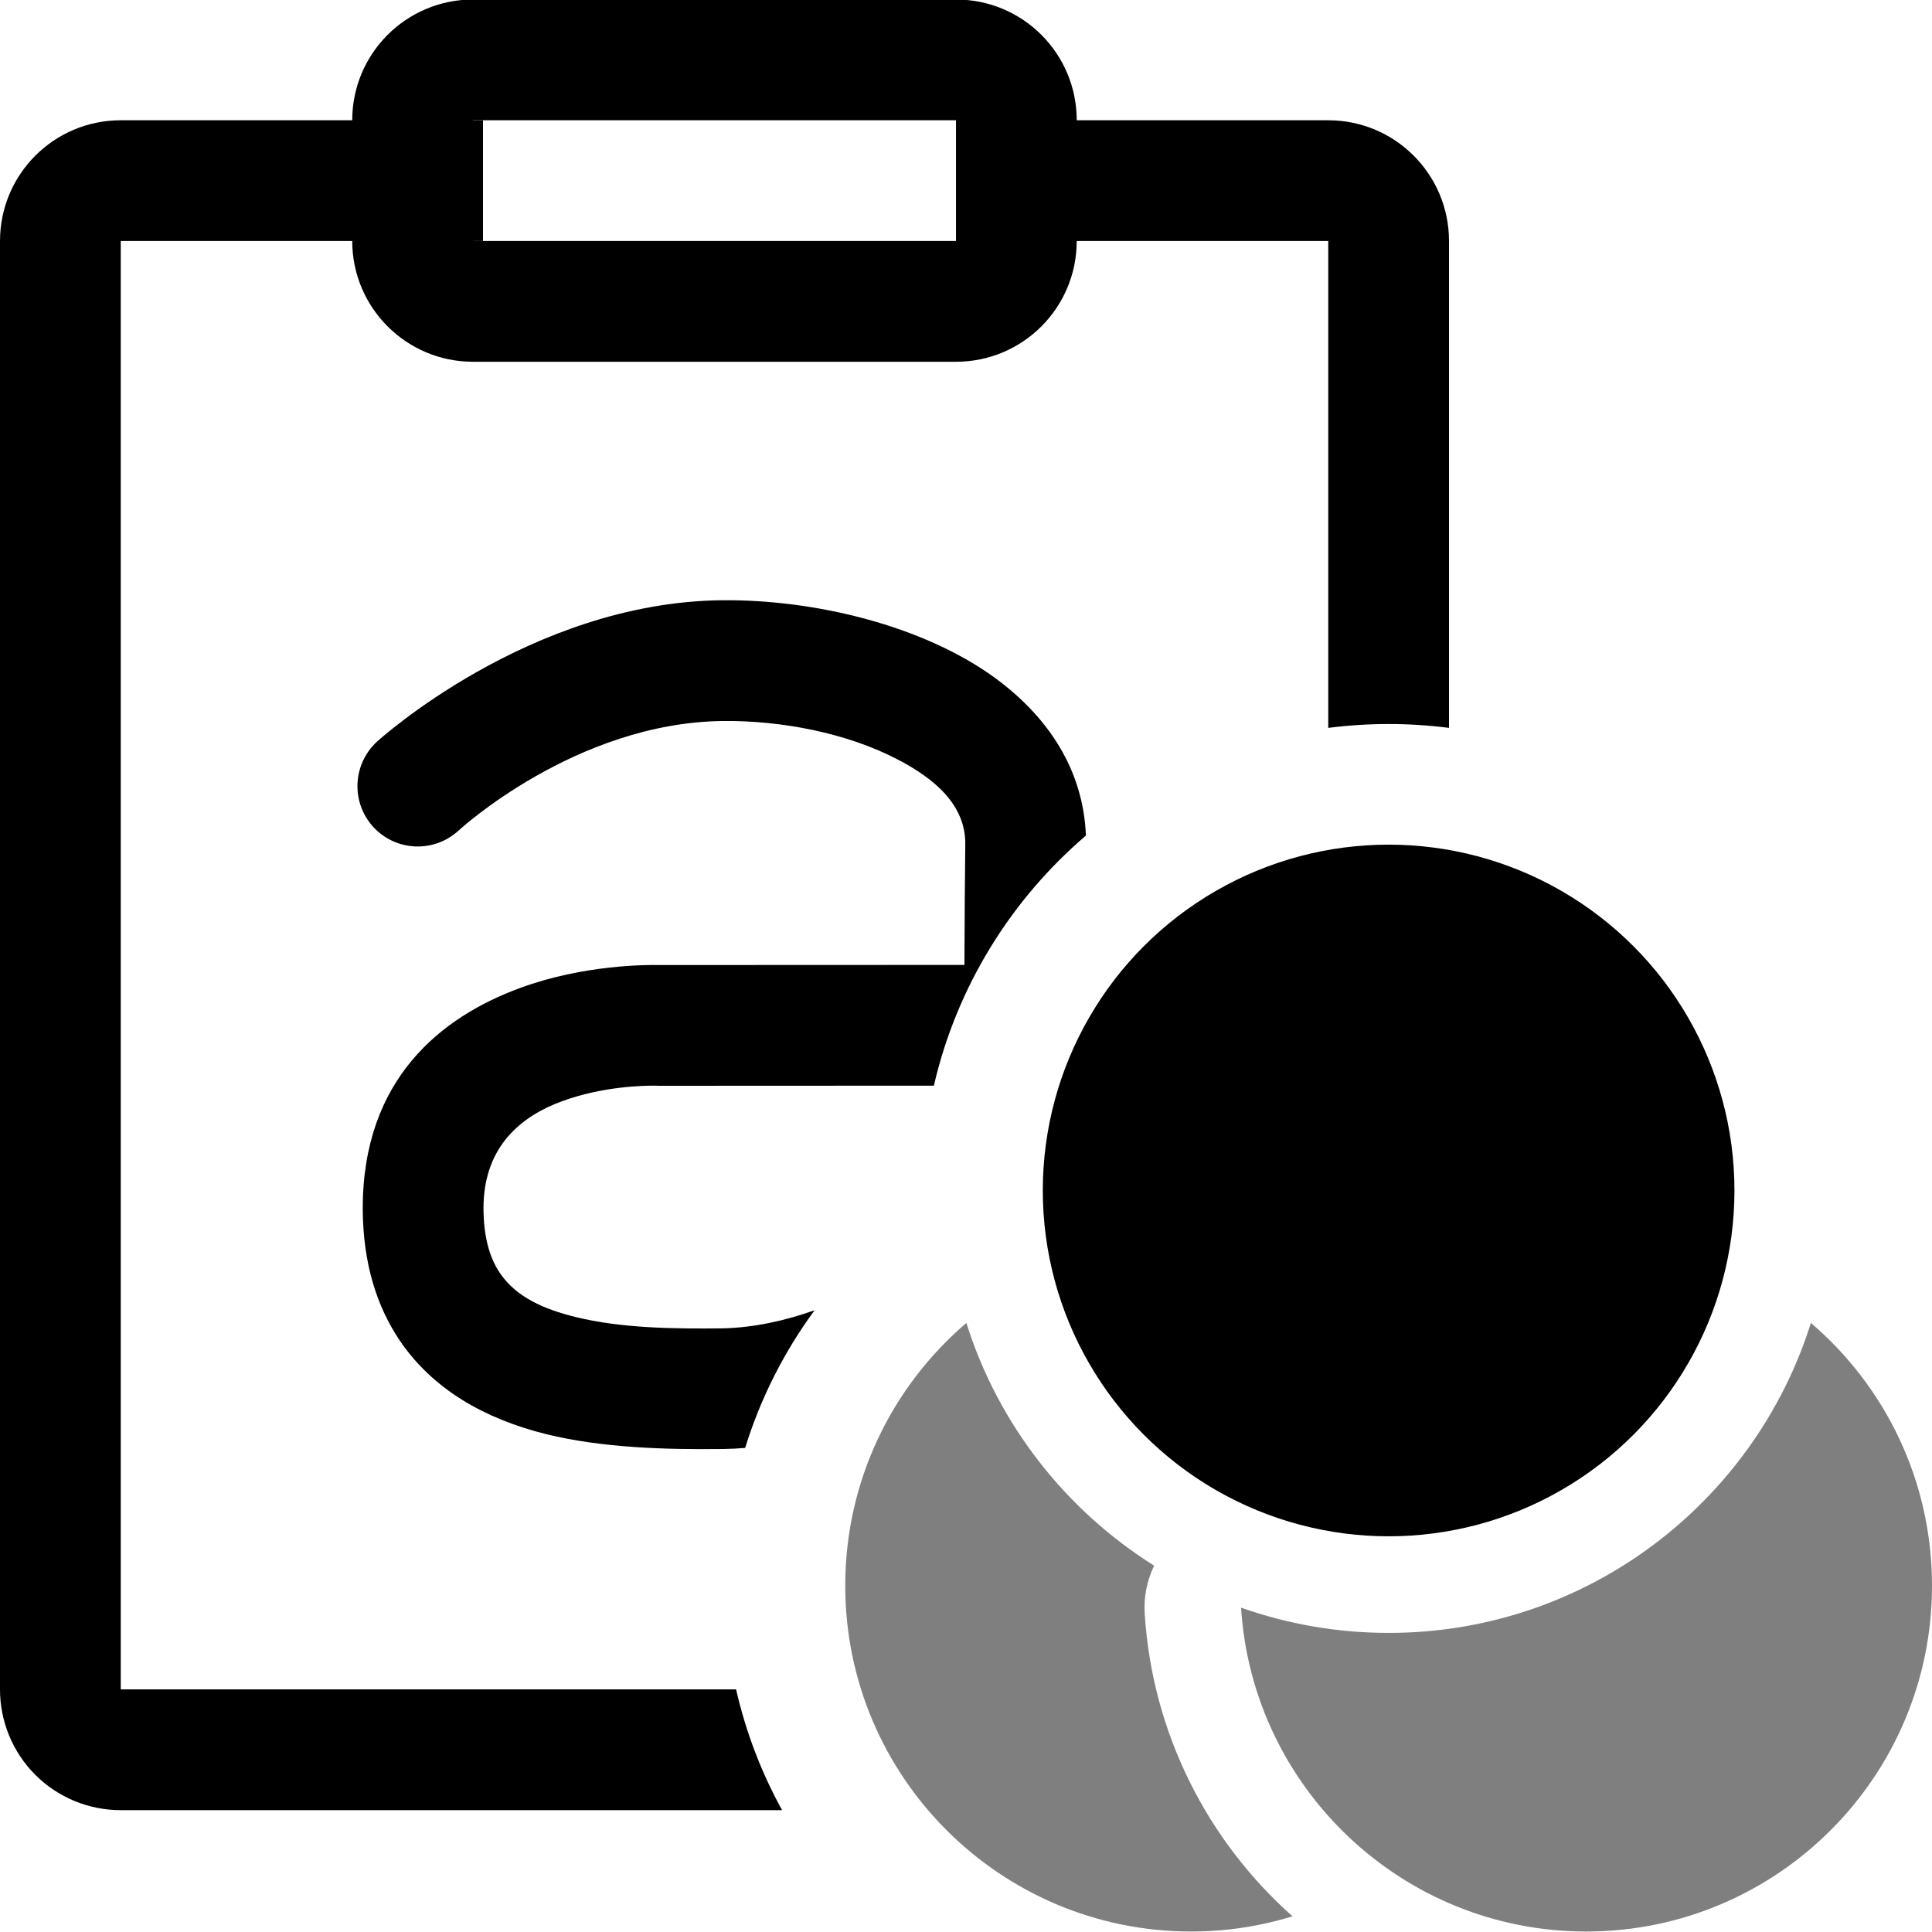 <?xml version="1.0" encoding="UTF-8" standalone="no"?>
<!DOCTYPE svg PUBLIC "-//W3C//DTD SVG 1.1//EN" "http://www.w3.org/Graphics/SVG/1.1/DTD/svg11.dtd">
<svg width="100%" height="100%" viewBox="0 0 16 16" version="1.1" xmlns="http://www.w3.org/2000/svg" xmlns:xlink="http://www.w3.org/1999/xlink" xml:space="preserve" xmlns:serif="http://www.serif.com/" style="fill-rule:evenodd;clip-rule:evenodd;stroke-linejoin:round;stroke-miterlimit:2;">
    <g id="paste_color_and_name">
        <rect id="bg" x="-0.083" y="-0.004" width="16" height="16" style="fill:#878787;fill-opacity:0;"/>
        <path d="M8.917,0.996l0,1c0,0.552 -0.447,1 -1,1l-4,-0c-0.552,-0 -1,-0.448 -1,-1l0,-1c0,-0.553 0.448,-1 1,-1l4,-0c0.553,-0 1,0.447 1,1Zm-1,-0l-4,-0l0,1l4,-0l0,-1Z"/>
        <circle cx="11.5" cy="9.859" r="2.864"/>
        <path d="M14.997,10.956c0.614,0.525 1.003,1.305 1.003,2.176c0,1.581 -1.283,2.864 -2.864,2.864c-1.519,-0 -2.764,-1.186 -2.858,-2.682c0.383,0.135 0.794,0.209 1.222,0.209c1.64,-0 3.03,-1.08 3.497,-2.567Z" style="fill-opacity:0.5;"/>
        <path d="M10.704,15.87c-0.266,0.082 -0.548,0.126 -0.84,0.126c-1.581,-0 -2.864,-1.283 -2.864,-2.864c-0,-0.871 0.389,-1.651 1.003,-2.176c0.264,0.84 0.823,1.551 1.555,2.01c-0.059,0.122 -0.087,0.259 -0.078,0.398c0.063,0.995 0.523,1.883 1.224,2.506Z" style="fill-opacity:0.5;"/>
        <path d="M6.171,11.991c-0.058,0.005 -0.117,0.008 -0.177,0.009l-0.003,0c-0.476,0.006 -1.004,-0.009 -1.468,-0.123c-0.508,-0.126 -0.94,-0.371 -1.215,-0.779c-0.184,-0.275 -0.302,-0.628 -0.304,-1.088l0,-0.002c0,-1.073 0.65,-1.587 1.306,-1.827c0.523,-0.192 1.047,-0.191 1.146,-0.189l0.004,-0l2.527,-0.001c0.001,-0.369 0.004,-0.713 0.007,-0.998c0.004,-0.325 -0.251,-0.543 -0.561,-0.704c-0.42,-0.219 -0.963,-0.323 -1.445,-0.318c-1.223,0.013 -2.19,0.907 -2.19,0.907c-0.203,0.187 -0.519,0.174 -0.706,-0.029c-0.187,-0.204 -0.173,-0.52 0.03,-0.707c-0,0 1.263,-1.154 2.855,-1.171c0.778,-0.008 1.669,0.213 2.256,0.638c0.453,0.329 0.739,0.772 0.76,1.311c-0.619,0.529 -1.07,1.251 -1.259,2.071l-2.274,0.001c-0.009,0 -0.018,-0 -0.027,-0.001c-0.097,-0.001 -0.438,0.004 -0.779,0.129c-0.322,0.118 -0.65,0.362 -0.65,0.887c0.001,0.224 0.045,0.399 0.134,0.533c0.138,0.205 0.371,0.303 0.625,0.366c0.383,0.095 0.821,0.099 1.214,0.095c0.266,-0.005 0.526,-0.064 0.769,-0.15c-0.251,0.342 -0.447,0.726 -0.575,1.14Z"/>
        <path d="M11,6.028l-0,-4.032l-3,-0l-0,-1l3,-0c0.552,-0 1,0.447 1,1l-0,4.032c-0.164,-0.021 -0.331,-0.032 -0.5,-0.032c-0.169,-0 -0.336,0.011 -0.5,0.032Zm-4.523,8.963l-5.477,0c-0.265,0 -0.52,-0.105 -0.707,-0.292c-0.188,-0.188 -0.293,-0.442 -0.293,-0.708l-0,-11.995c0,-0.553 0.448,-1 1,-1l3,-0l-0,1l-3,-0l-0,11.995l5.096,0c0.081,0.355 0.21,0.69 0.381,1Z"/>
    </g>
</svg>
